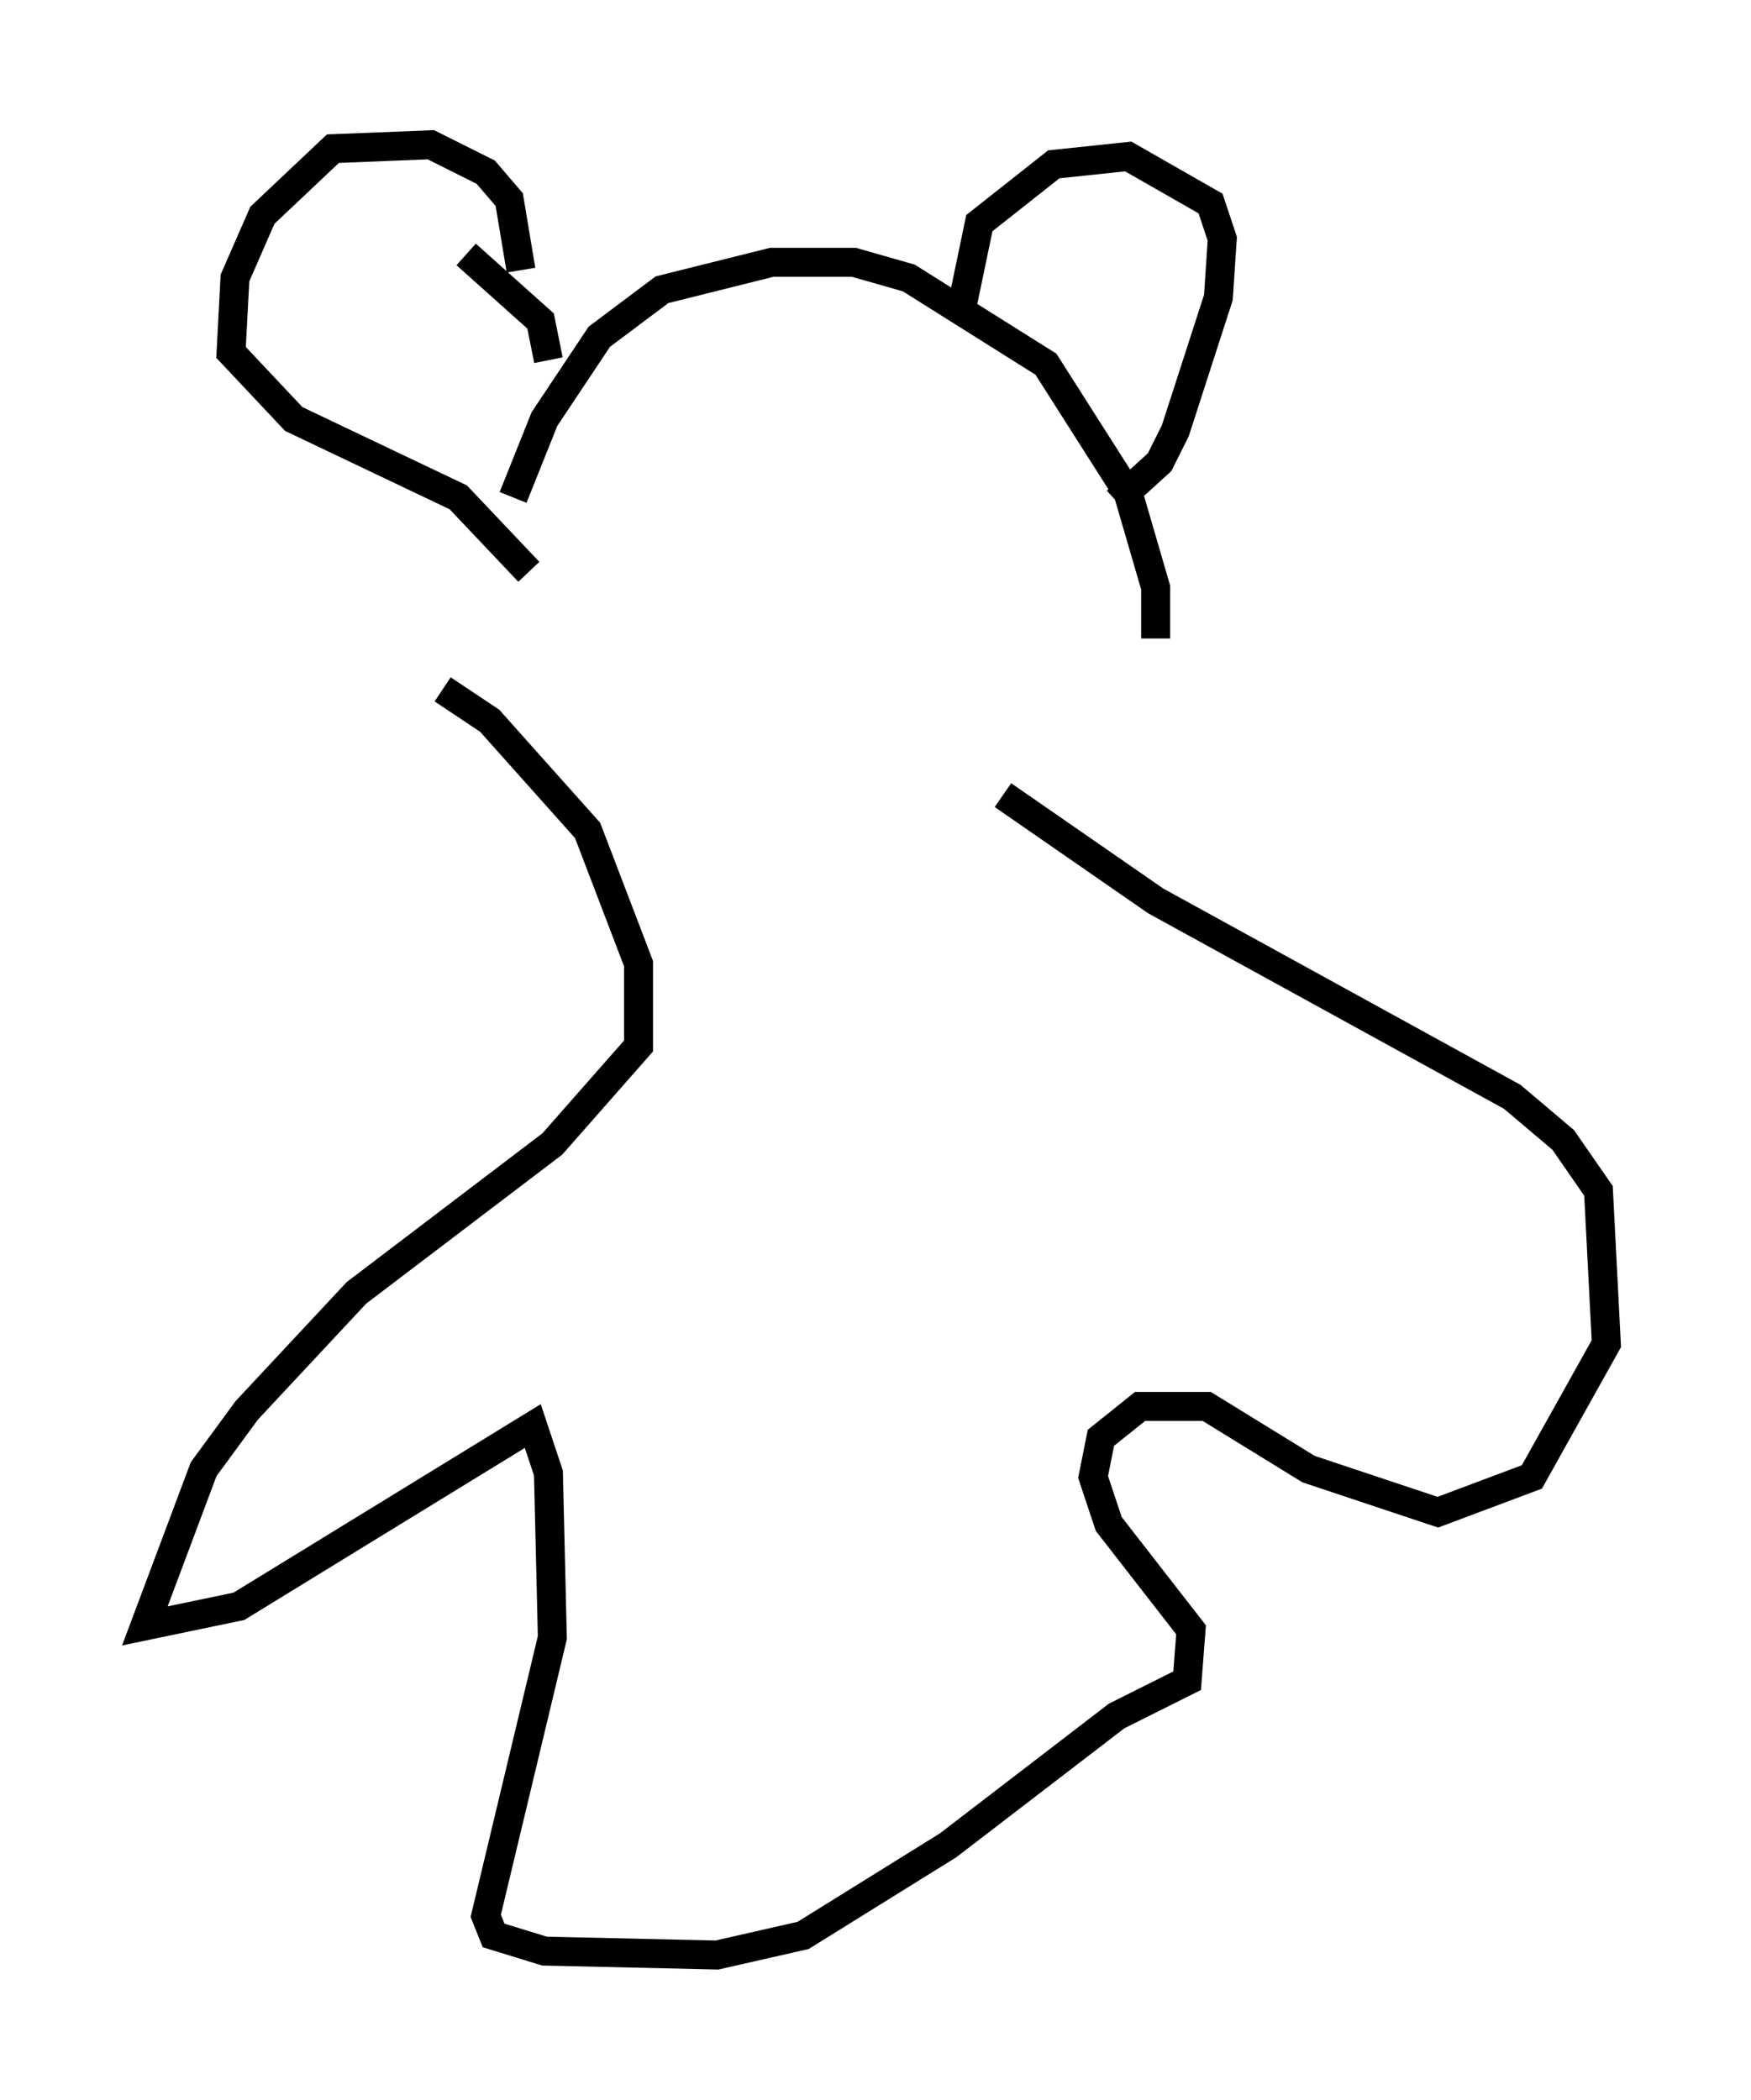 <?xml version="1.0" encoding="utf-8" ?>
<svg baseProfile="full" height="72.516" version="1.1" width="60.473" xmlns="http://www.w3.org/2000/svg" xmlns:ev="http://www.w3.org/2001/xml-events" xmlns:xlink="http://www.w3.org/1999/xlink"><defs /><rect fill="white" height="72.516" width="60.473" x="0" y="0" /><path d="M16.367, 23.403 m1.353, -6.225 l1.083, -2.706 1.894, -2.842 l2.165, -1.624 3.789, -0.947 l2.842, 0.0 1.894, 0.541 l4.736, 2.977 2.842, 4.465 l0.947, 3.248 0.0, 1.759 m-6.766, -11.096 l0.677, -3.248 2.571, -2.03 l2.571, -0.271 2.842, 1.624 l0.406, 1.218 -0.135, 2.03 l-1.488, 4.601 -0.541, 1.083 l-1.488, 1.353 m-20.568, -7.984 l-0.406, -2.436 -0.812, -0.947 l-1.894, -0.947 -3.383, 0.135 l-2.436, 2.3 -0.947, 2.165 l-0.135, 2.571 2.165, 2.3 l5.683, 2.706 2.436, 2.571 m-2.165, -10.961 l2.571, 2.3 0.271, 1.353 m-3.654, 11.367 l1.624, 1.083 3.383, 3.789 l1.759, 4.601 0.0, 2.842 l-2.977, 3.383 -6.766, 5.142 l-3.789, 4.059 -1.488, 2.03 l-2.03, 5.413 3.248, -0.677 l10.149, -6.225 0.541, 1.624 l0.135, 5.683 -2.3, 9.607 l0.271, 0.677 1.759, 0.541 l5.954, 0.135 2.977, -0.677 l5.007, -3.112 5.819, -4.465 l2.436, -1.218 0.135, -1.759 l-2.842, -3.654 -0.541, -1.624 l0.271, -1.353 1.353, -1.083 l2.3, 0.0 3.518, 2.165 l4.465, 1.488 3.248, -1.218 l2.571, -4.601 -0.271, -5.277 l-1.218, -1.759 -1.759, -1.488 l-12.314, -6.766 -5.277, -3.654 " fill="none" stroke="black" stroke-width="1" /></svg>